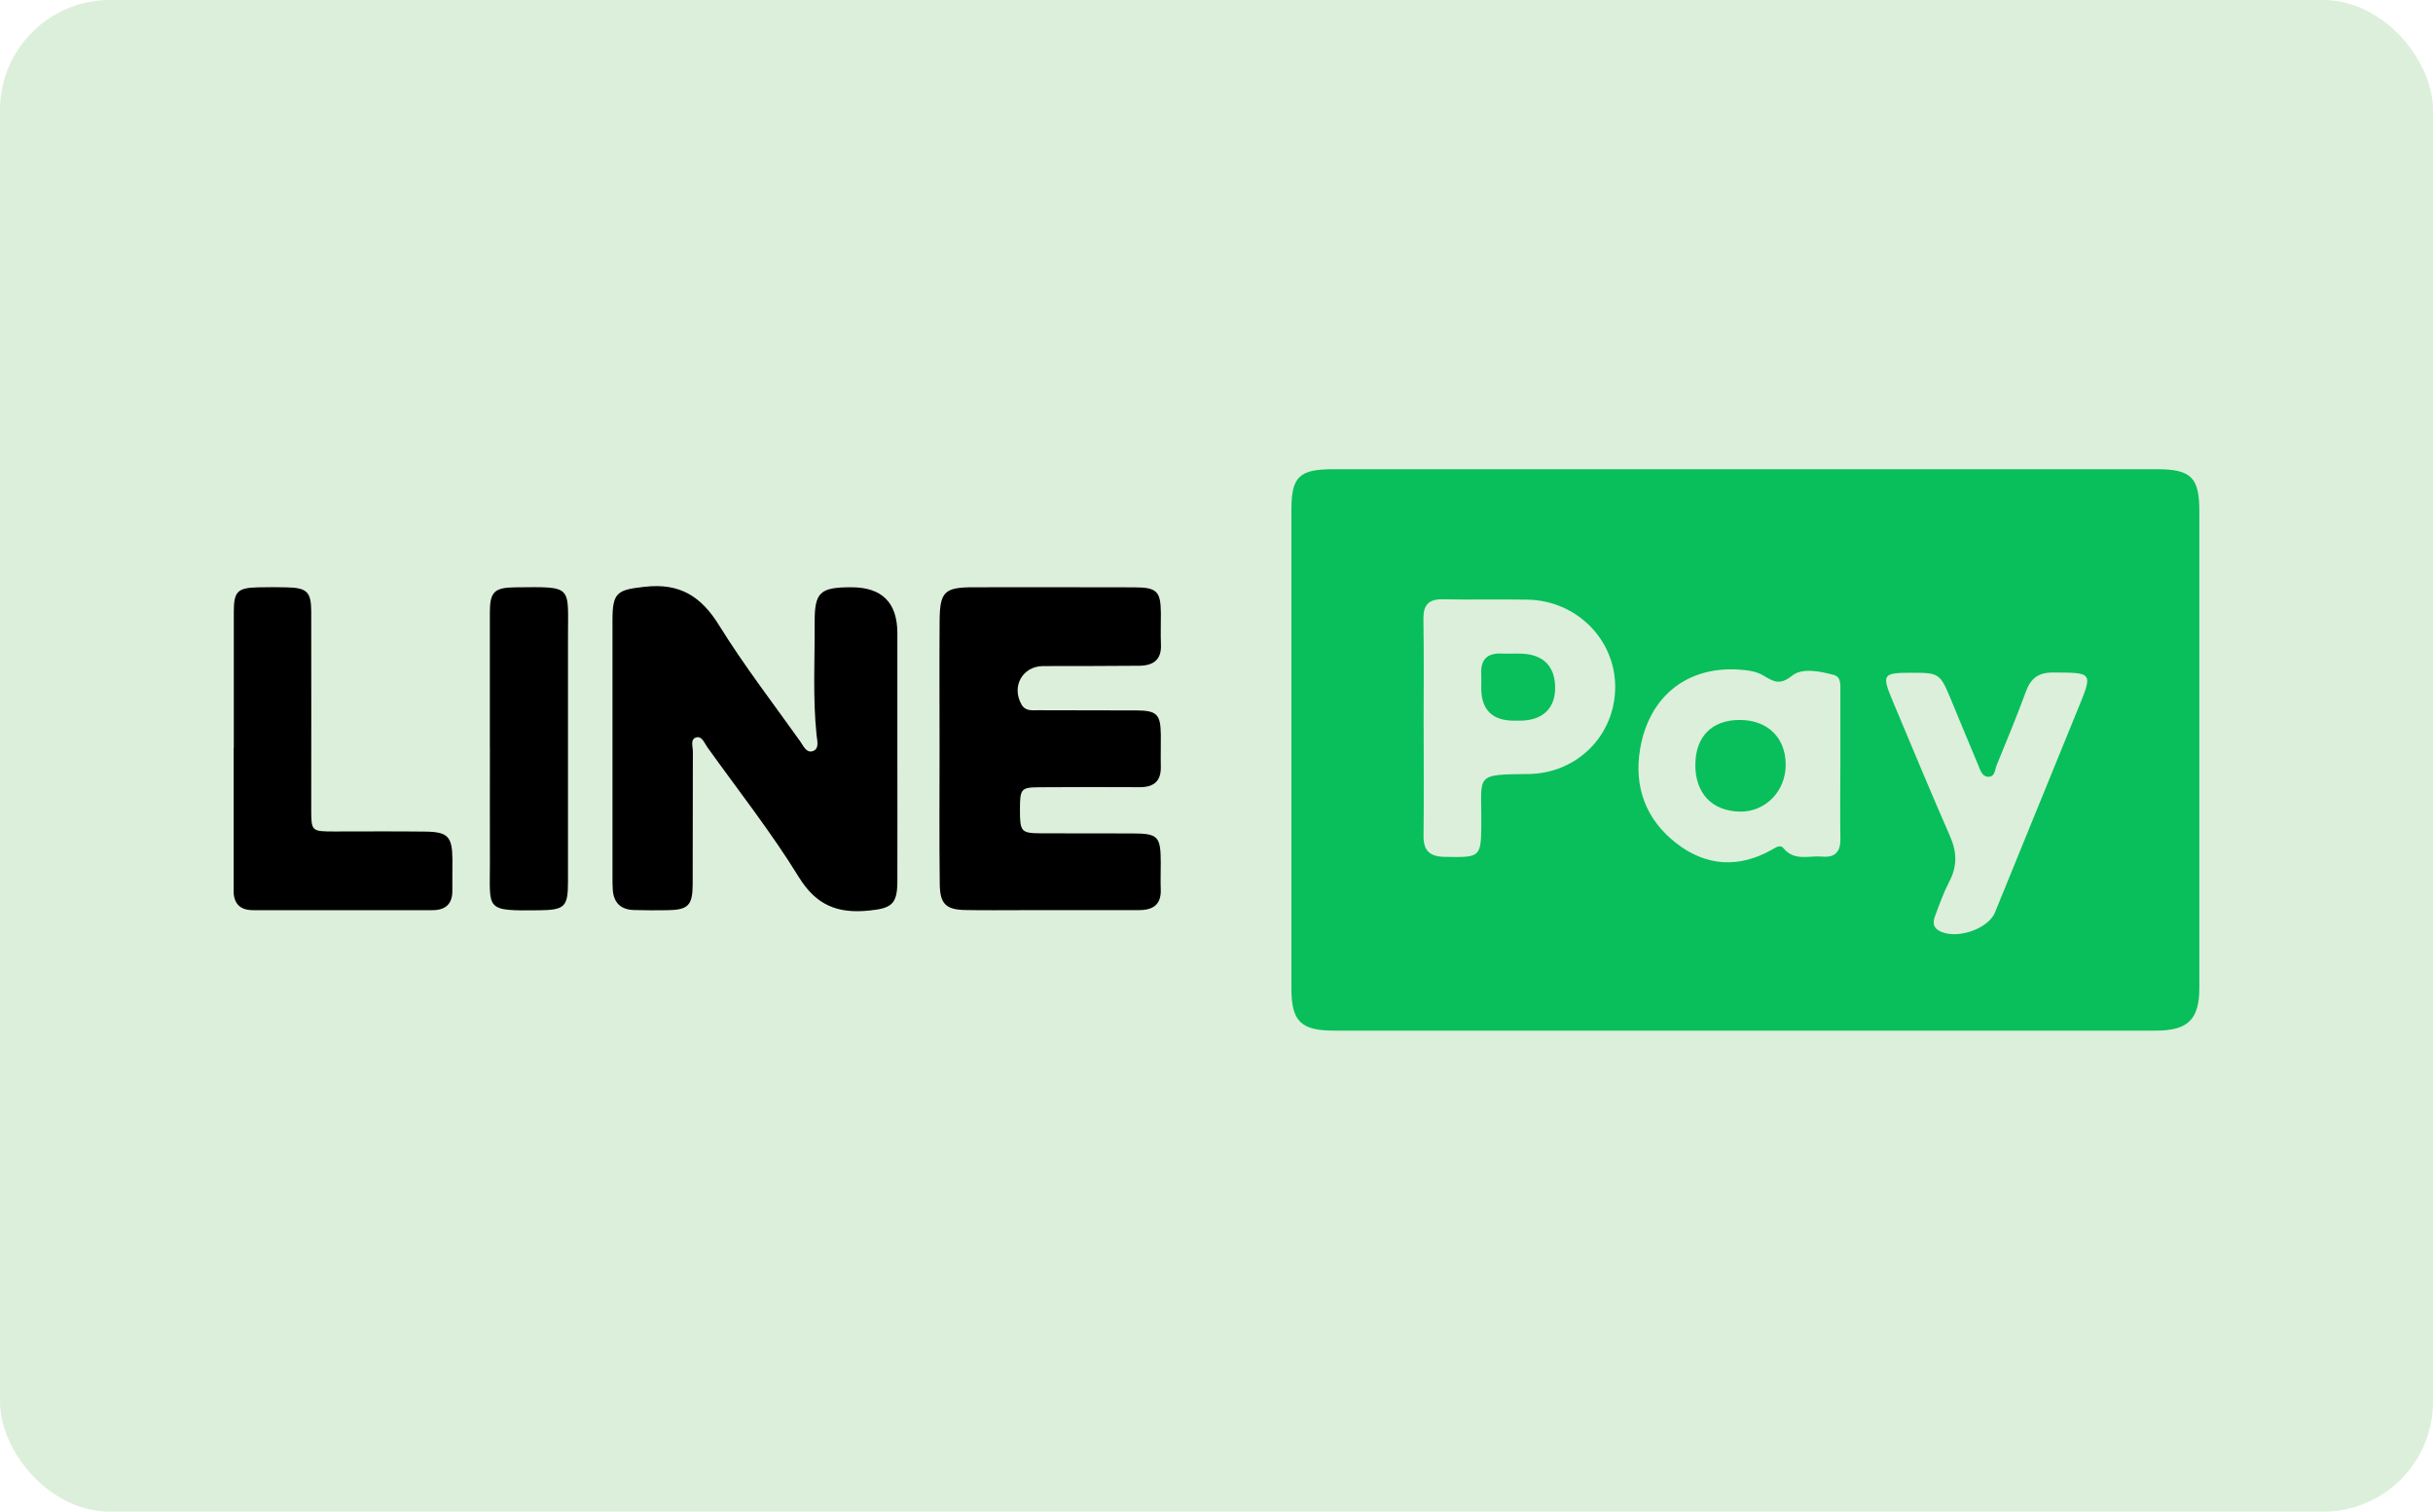<svg width="177" height="110" viewBox="0 0 177 110" fill="none" xmlns="http://www.w3.org/2000/svg">
<rect width="177" height="110" rx="8" fill="#CEE8CB" fill-opacity="0.7"/>
<g clip-path="url(#clip0_536_20562)">
<path d="M126.949 34.143C136.931 34.143 146.917 34.143 156.899 34.143C159.403 34.143 160.001 34.735 160.001 37.197C160.001 48.76 160.001 60.322 160.001 71.885C160.001 74.176 159.179 74.995 156.848 74.995C136.917 74.995 116.991 74.995 97.06 74.995C94.626 74.995 93.949 74.315 93.949 71.903C93.949 60.304 93.949 48.7 93.949 37.1C93.949 34.689 94.514 34.143 96.995 34.143C106.976 34.143 116.963 34.143 126.945 34.143L126.949 34.143ZM103.567 52.884H103.571C103.571 55.532 103.59 58.184 103.562 60.831C103.548 61.91 104.02 62.331 105.099 62.35C107.766 62.396 107.752 62.424 107.766 59.716C107.784 56.369 107.257 56.36 111.166 56.323C114.763 56.291 117.505 53.481 117.505 49.982C117.505 46.533 114.697 43.71 111.157 43.636C109.102 43.594 107.042 43.654 104.987 43.608C103.926 43.585 103.539 44.016 103.553 45.048C103.595 47.658 103.567 50.269 103.567 52.879V52.884ZM133.886 55.601C133.886 53.833 133.89 52.065 133.886 50.301C133.886 49.848 133.956 49.255 133.409 49.112C132.391 48.839 131.097 48.579 130.368 49.172C129.462 49.908 128.99 49.57 128.28 49.153C127.743 48.834 127.108 48.764 126.482 48.723C122.75 48.482 119.966 50.658 119.317 54.504C118.855 57.244 119.723 59.633 121.956 61.364C124.119 63.039 126.491 63.192 128.911 61.827C129.182 61.674 129.509 61.428 129.752 61.725C130.546 62.692 131.615 62.243 132.582 62.331C133.531 62.419 133.909 61.942 133.89 61.021C133.862 59.216 133.881 57.411 133.886 55.606V55.601ZM139.136 48.954C136.936 48.954 136.87 49.047 137.716 51.065C139.089 54.324 140.434 57.596 141.859 60.836C142.363 61.979 142.405 63.011 141.821 64.127C141.415 64.909 141.116 65.747 140.803 66.576C140.649 66.978 140.551 67.409 141.023 67.7C142.186 68.422 144.619 67.654 145.133 66.395C147.156 61.447 149.169 56.499 151.187 51.546C152.261 48.913 152.261 48.95 149.36 48.936C148.286 48.931 147.735 49.366 147.384 50.324C146.721 52.125 145.988 53.902 145.255 55.68C145.124 56.004 145.142 56.55 144.624 56.522C144.18 56.499 144.063 56.022 143.919 55.684C143.227 54.055 142.564 52.416 141.882 50.783C141.144 49.019 141.041 48.954 139.136 48.954Z" fill="#08BF5B"/>
<path d="M65.283 54.6C65.283 57.79 65.292 60.979 65.283 64.168C65.273 65.806 64.848 66.098 63.209 66.26C60.948 66.487 59.388 65.89 58.113 63.821C56.1 60.548 53.699 57.503 51.457 54.369C51.242 54.068 51.069 53.541 50.649 53.661C50.196 53.791 50.41 54.327 50.406 54.684C50.392 57.91 50.406 61.141 50.392 64.367C50.383 65.89 50.056 66.209 48.556 66.232C47.739 66.246 46.926 66.242 46.109 66.219C45.123 66.186 44.623 65.649 44.577 64.691C44.562 64.422 44.558 64.154 44.558 63.886C44.558 57.623 44.558 51.361 44.558 45.098C44.558 43.084 44.922 42.918 46.921 42.696C49.472 42.413 51.018 43.404 52.321 45.514C54.124 48.426 56.226 51.152 58.216 53.948C58.444 54.272 58.669 54.832 59.15 54.651C59.617 54.475 59.449 53.897 59.407 53.504C59.122 50.782 59.281 48.051 59.267 45.325C59.253 43.089 59.645 42.737 61.92 42.733C64.159 42.73 65.28 43.842 65.283 46.07C65.283 48.912 65.283 51.758 65.283 54.6Z" fill="black"/>
<path d="M68.353 54.537C68.353 51.426 68.334 48.311 68.357 45.201C68.371 43.039 68.703 42.733 70.87 42.733C74.757 42.733 78.638 42.724 82.524 42.738C84.164 42.743 84.439 43.03 84.453 44.603C84.458 45.372 84.425 46.14 84.458 46.908C84.509 48.019 83.883 48.436 82.884 48.445C80.553 48.468 78.222 48.464 75.891 48.468C74.388 48.473 73.561 49.945 74.317 51.269C74.607 51.773 75.112 51.681 75.564 51.681C77.933 51.695 80.305 51.681 82.674 51.695C84.164 51.704 84.43 51.977 84.449 53.458C84.458 54.226 84.43 54.995 84.449 55.763C84.477 56.837 83.954 57.291 82.884 57.281C80.474 57.263 78.068 57.272 75.658 57.286C74.261 57.295 74.201 57.374 74.201 58.966C74.201 60.508 74.294 60.628 75.695 60.637C77.909 60.651 80.123 60.637 82.337 60.646C84.252 60.646 84.444 60.845 84.444 62.785C84.444 63.438 84.421 64.09 84.444 64.743C84.481 65.858 83.846 66.228 82.837 66.228C80.039 66.228 77.241 66.228 74.444 66.228C73.047 66.228 71.646 66.247 70.249 66.219C68.829 66.196 68.381 65.793 68.367 64.322C68.325 61.058 68.353 57.791 68.353 54.527C68.353 54.527 68.353 54.527 68.348 54.527L68.353 54.537Z" fill="black"/>
<path d="M17.009 54.44C17.009 51.135 17.004 47.83 17.009 44.525C17.009 43.04 17.28 42.776 18.76 42.739C19.461 42.72 20.162 42.725 20.858 42.739C22.329 42.771 22.642 43.067 22.642 44.516C22.651 49.279 22.642 54.047 22.642 58.809C22.642 60.494 22.642 60.499 24.3 60.504C26.514 60.504 28.728 60.485 30.942 60.513C32.577 60.531 32.899 60.879 32.913 62.508C32.918 63.276 32.899 64.044 32.908 64.813C32.918 65.776 32.409 66.229 31.47 66.229C27.117 66.234 22.768 66.229 18.415 66.229C17.392 66.229 16.981 65.701 16.985 64.702C17.009 61.281 16.995 57.865 16.995 54.445L17.009 54.44Z" fill="black"/>
<path d="M35.637 54.369C35.637 51.106 35.632 47.838 35.637 44.575C35.637 43.071 35.959 42.752 37.491 42.738C41.728 42.701 41.316 42.552 41.321 46.422C41.326 52.337 41.321 58.253 41.321 64.168C41.321 65.992 41.083 66.214 39.238 66.237C35.221 66.284 35.651 66.237 35.641 62.78C35.632 59.975 35.641 57.17 35.641 54.369H35.637Z" fill="black"/>
<path d="M107.76 50.052C107.76 49.709 107.774 49.362 107.76 49.02C107.713 48.015 108.176 47.515 109.213 47.557C109.717 47.576 110.222 47.548 110.721 47.566C112.291 47.631 113.132 48.497 113.136 50.047C113.141 51.501 112.286 52.362 110.759 52.436C110.567 52.445 110.371 52.44 110.18 52.44C108.567 52.45 107.76 51.655 107.76 50.057V50.052Z" fill="#08BF5B"/>
<path d="M123.337 55.629C123.347 53.601 124.552 52.384 126.556 52.389C128.602 52.389 129.919 53.685 129.909 55.675C129.9 57.591 128.41 59.1 126.56 59.059C124.538 59.012 123.328 57.725 123.333 55.629H123.337Z" fill="#08BF5B"/>
</g>
<defs>
<clipPath id="clip0_536_20562">
<rect width="143" height="40.857" fill="white" transform="translate(17 34.143)"/>
</clipPath>
</defs>
</svg>
